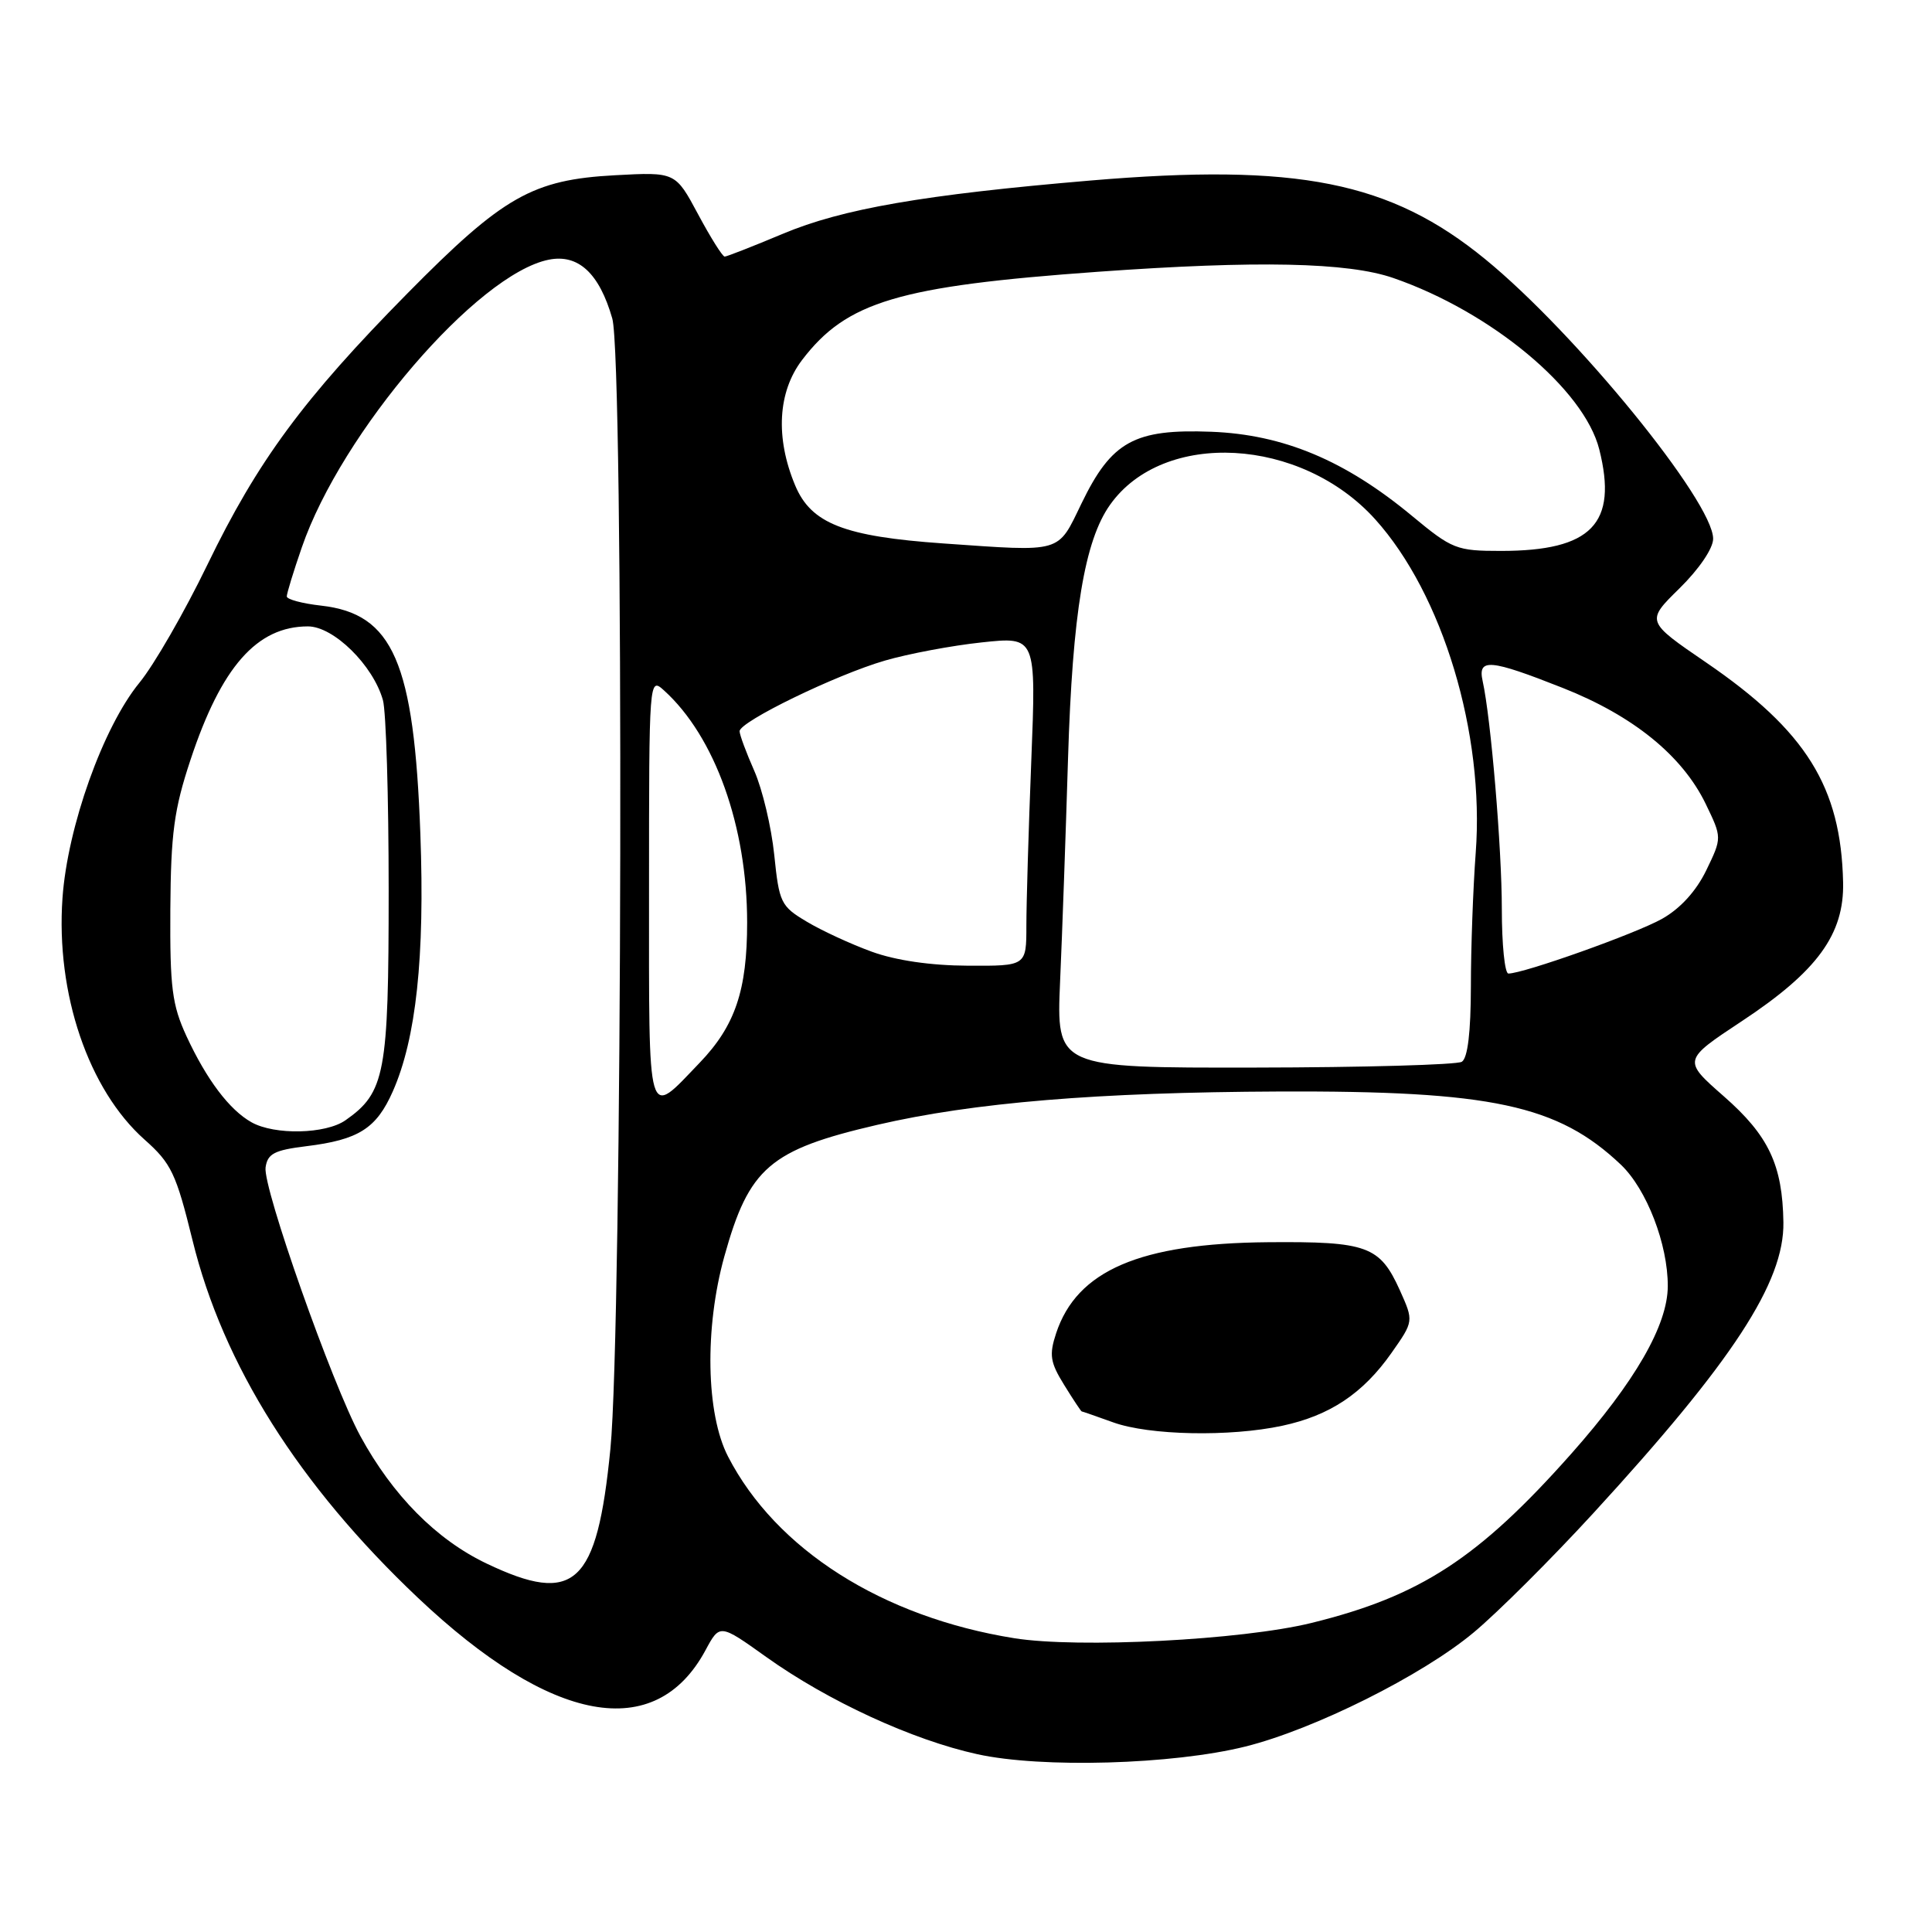 <?xml version="1.0" encoding="UTF-8" standalone="no"?>
<!DOCTYPE svg PUBLIC "-//W3C//DTD SVG 1.1//EN" "http://www.w3.org/Graphics/SVG/1.1/DTD/svg11.dtd" >
<svg xmlns="http://www.w3.org/2000/svg" xmlns:xlink="http://www.w3.org/1999/xlink" version="1.1" viewBox="0 0 256 256">
 <g >
 <path fill="currentColor"
d=" M 165.00 231.43 C 174.12 229.16 188.45 222.01 195.27 216.31 C 198.44 213.67 205.58 206.55 211.13 200.50 C 229.62 180.35 236.43 169.92 236.31 161.96 C 236.19 154.35 234.36 150.48 228.42 145.27 C 222.97 140.49 222.97 140.49 230.80 135.31 C 240.81 128.70 244.38 123.79 244.22 116.90 C 243.94 104.26 239.32 96.85 226.08 87.79 C 218.09 82.33 218.09 82.33 222.54 77.96 C 225.13 75.42 227.00 72.67 227.00 71.39 C 227.00 66.48 208.83 44.18 196.82 34.36 C 184.23 24.05 171.94 21.60 144.50 23.92 C 122.43 25.79 111.62 27.66 103.73 30.98 C 99.77 32.64 96.30 34.00 96.02 34.00 C 95.73 33.99 94.15 31.47 92.50 28.39 C 89.50 22.79 89.50 22.79 81.50 23.22 C 70.55 23.81 66.67 26.02 54.00 38.86 C 40.22 52.83 34.14 61.07 27.48 74.83 C 24.46 81.07 20.41 88.11 18.47 90.47 C 13.67 96.33 8.94 109.56 8.28 119.00 C 7.39 131.66 11.72 144.39 19.15 151.00 C 22.70 154.15 23.33 155.48 25.51 164.34 C 29.55 180.84 39.60 196.78 55.34 211.68 C 73.08 228.47 86.85 230.99 93.49 218.65 C 95.37 215.16 95.37 215.16 101.52 219.55 C 109.71 225.40 120.91 230.56 129.50 232.44 C 138.03 234.32 155.39 233.82 165.00 231.43 Z  M 134.38 217.07 C 116.92 214.27 102.83 205.33 96.47 193.00 C 93.55 187.35 93.34 175.98 95.98 166.48 C 99.25 154.72 101.99 152.36 116.23 149.05 C 128.98 146.09 145.42 144.73 169.50 144.63 C 197.63 144.52 206.42 146.40 214.78 154.33 C 218.19 157.58 221.01 164.87 220.99 170.43 C 220.97 175.60 216.67 183.07 208.20 192.63 C 195.92 206.47 188.19 211.51 173.77 215.05 C 164.54 217.32 142.86 218.43 134.38 217.07 Z  M 169.91 188.92 C 176.21 187.57 180.60 184.65 184.38 179.27 C 187.33 175.07 187.33 175.07 185.49 170.97 C 182.83 165.09 181.18 164.49 168.00 164.60 C 151.05 164.75 142.69 168.34 139.94 176.67 C 139.00 179.53 139.15 180.51 141.00 183.50 C 142.19 185.43 143.24 187.01 143.33 187.02 C 143.42 187.02 145.30 187.68 147.50 188.47 C 152.29 190.20 162.98 190.41 169.91 188.92 Z  M 64.46 207.17 C 57.81 203.99 52.04 198.16 47.75 190.29 C 44.01 183.41 34.81 157.35 35.19 154.69 C 35.45 152.87 36.35 152.40 40.57 151.88 C 47.52 151.03 49.87 149.54 52.05 144.61 C 55.14 137.62 56.30 126.83 55.70 110.50 C 54.87 87.74 52.09 81.33 42.56 80.25 C 40.05 79.97 38.00 79.42 38.00 79.03 C 38.00 78.63 38.89 75.71 39.99 72.54 C 45.24 57.28 63.25 36.30 72.72 34.41 C 76.62 33.63 79.41 36.20 81.13 42.20 C 82.69 47.58 82.47 175.89 80.88 192.00 C 79.10 210.04 76.16 212.75 64.46 207.17 Z  M 33.33 148.71 C 30.40 147.07 27.38 143.06 24.71 137.30 C 22.80 133.15 22.51 130.88 22.57 120.50 C 22.64 110.40 23.06 107.26 25.24 100.69 C 29.32 88.36 34.04 83.00 40.80 83.00 C 44.21 83.00 49.44 88.15 50.74 92.77 C 51.16 94.27 51.50 105.62 51.50 118.00 C 51.50 142.26 51.03 144.76 45.78 148.44 C 43.15 150.28 36.40 150.43 33.33 148.71 Z  M 86.00 117.88 C 86.00 89.81 86.01 89.70 87.99 91.49 C 94.73 97.59 99.00 109.52 99.00 122.24 C 99.00 131.23 97.41 135.93 92.70 140.83 C 85.65 148.17 86.00 149.36 86.00 117.88 Z  M 140.47 130.00 C 140.75 123.67 141.22 110.40 141.52 100.50 C 142.11 81.25 143.71 71.62 147.10 66.87 C 154.18 56.91 172.40 57.92 182.22 68.81 C 191.17 78.74 196.73 97.19 195.54 113.00 C 195.19 117.67 194.90 125.65 194.90 130.72 C 194.89 136.78 194.48 140.20 193.70 140.69 C 193.04 141.09 180.69 141.44 166.24 141.46 C 139.97 141.50 139.97 141.50 140.47 130.00 Z  M 199.00 120.46 C 199.00 112.40 197.55 95.17 196.46 90.25 C 195.78 87.19 197.40 87.33 207.09 91.16 C 216.40 94.84 222.91 100.12 226.01 106.51 C 228.18 111.00 228.18 111.00 226.09 115.32 C 224.75 118.08 222.65 120.39 220.23 121.75 C 216.75 123.71 201.88 129.00 199.87 129.00 C 199.39 129.00 199.00 125.16 199.00 120.46 Z  M 115.50 126.10 C 112.75 125.10 108.87 123.31 106.89 122.12 C 103.46 120.08 103.24 119.61 102.59 113.26 C 102.21 109.58 101.02 104.58 99.95 102.15 C 98.88 99.73 98.00 97.36 98.00 96.89 C 98.00 95.62 110.75 89.42 117.26 87.53 C 120.35 86.63 126.13 85.54 130.10 85.12 C 137.30 84.35 137.30 84.35 136.65 100.83 C 136.29 109.90 136.00 119.72 136.00 122.66 C 136.00 128.00 136.00 128.00 128.25 127.96 C 123.33 127.94 118.68 127.26 115.50 126.10 Z  M 125.00 72.01 C 111.85 71.09 107.47 69.37 105.36 64.31 C 102.72 58.00 103.06 51.93 106.28 47.70 C 112.18 39.96 119.05 37.91 145.50 36.01 C 166.59 34.50 178.60 34.75 184.63 36.84 C 197.58 41.32 209.90 51.57 211.91 59.54 C 214.39 69.39 210.90 73.00 198.88 73.00 C 193.00 73.00 192.43 72.78 187.10 68.36 C 178.24 61.01 170.06 57.58 160.50 57.21 C 150.31 56.82 147.29 58.48 143.31 66.70 C 140.08 73.36 140.92 73.12 125.00 72.01 Z "/>
</g>
</svg>
